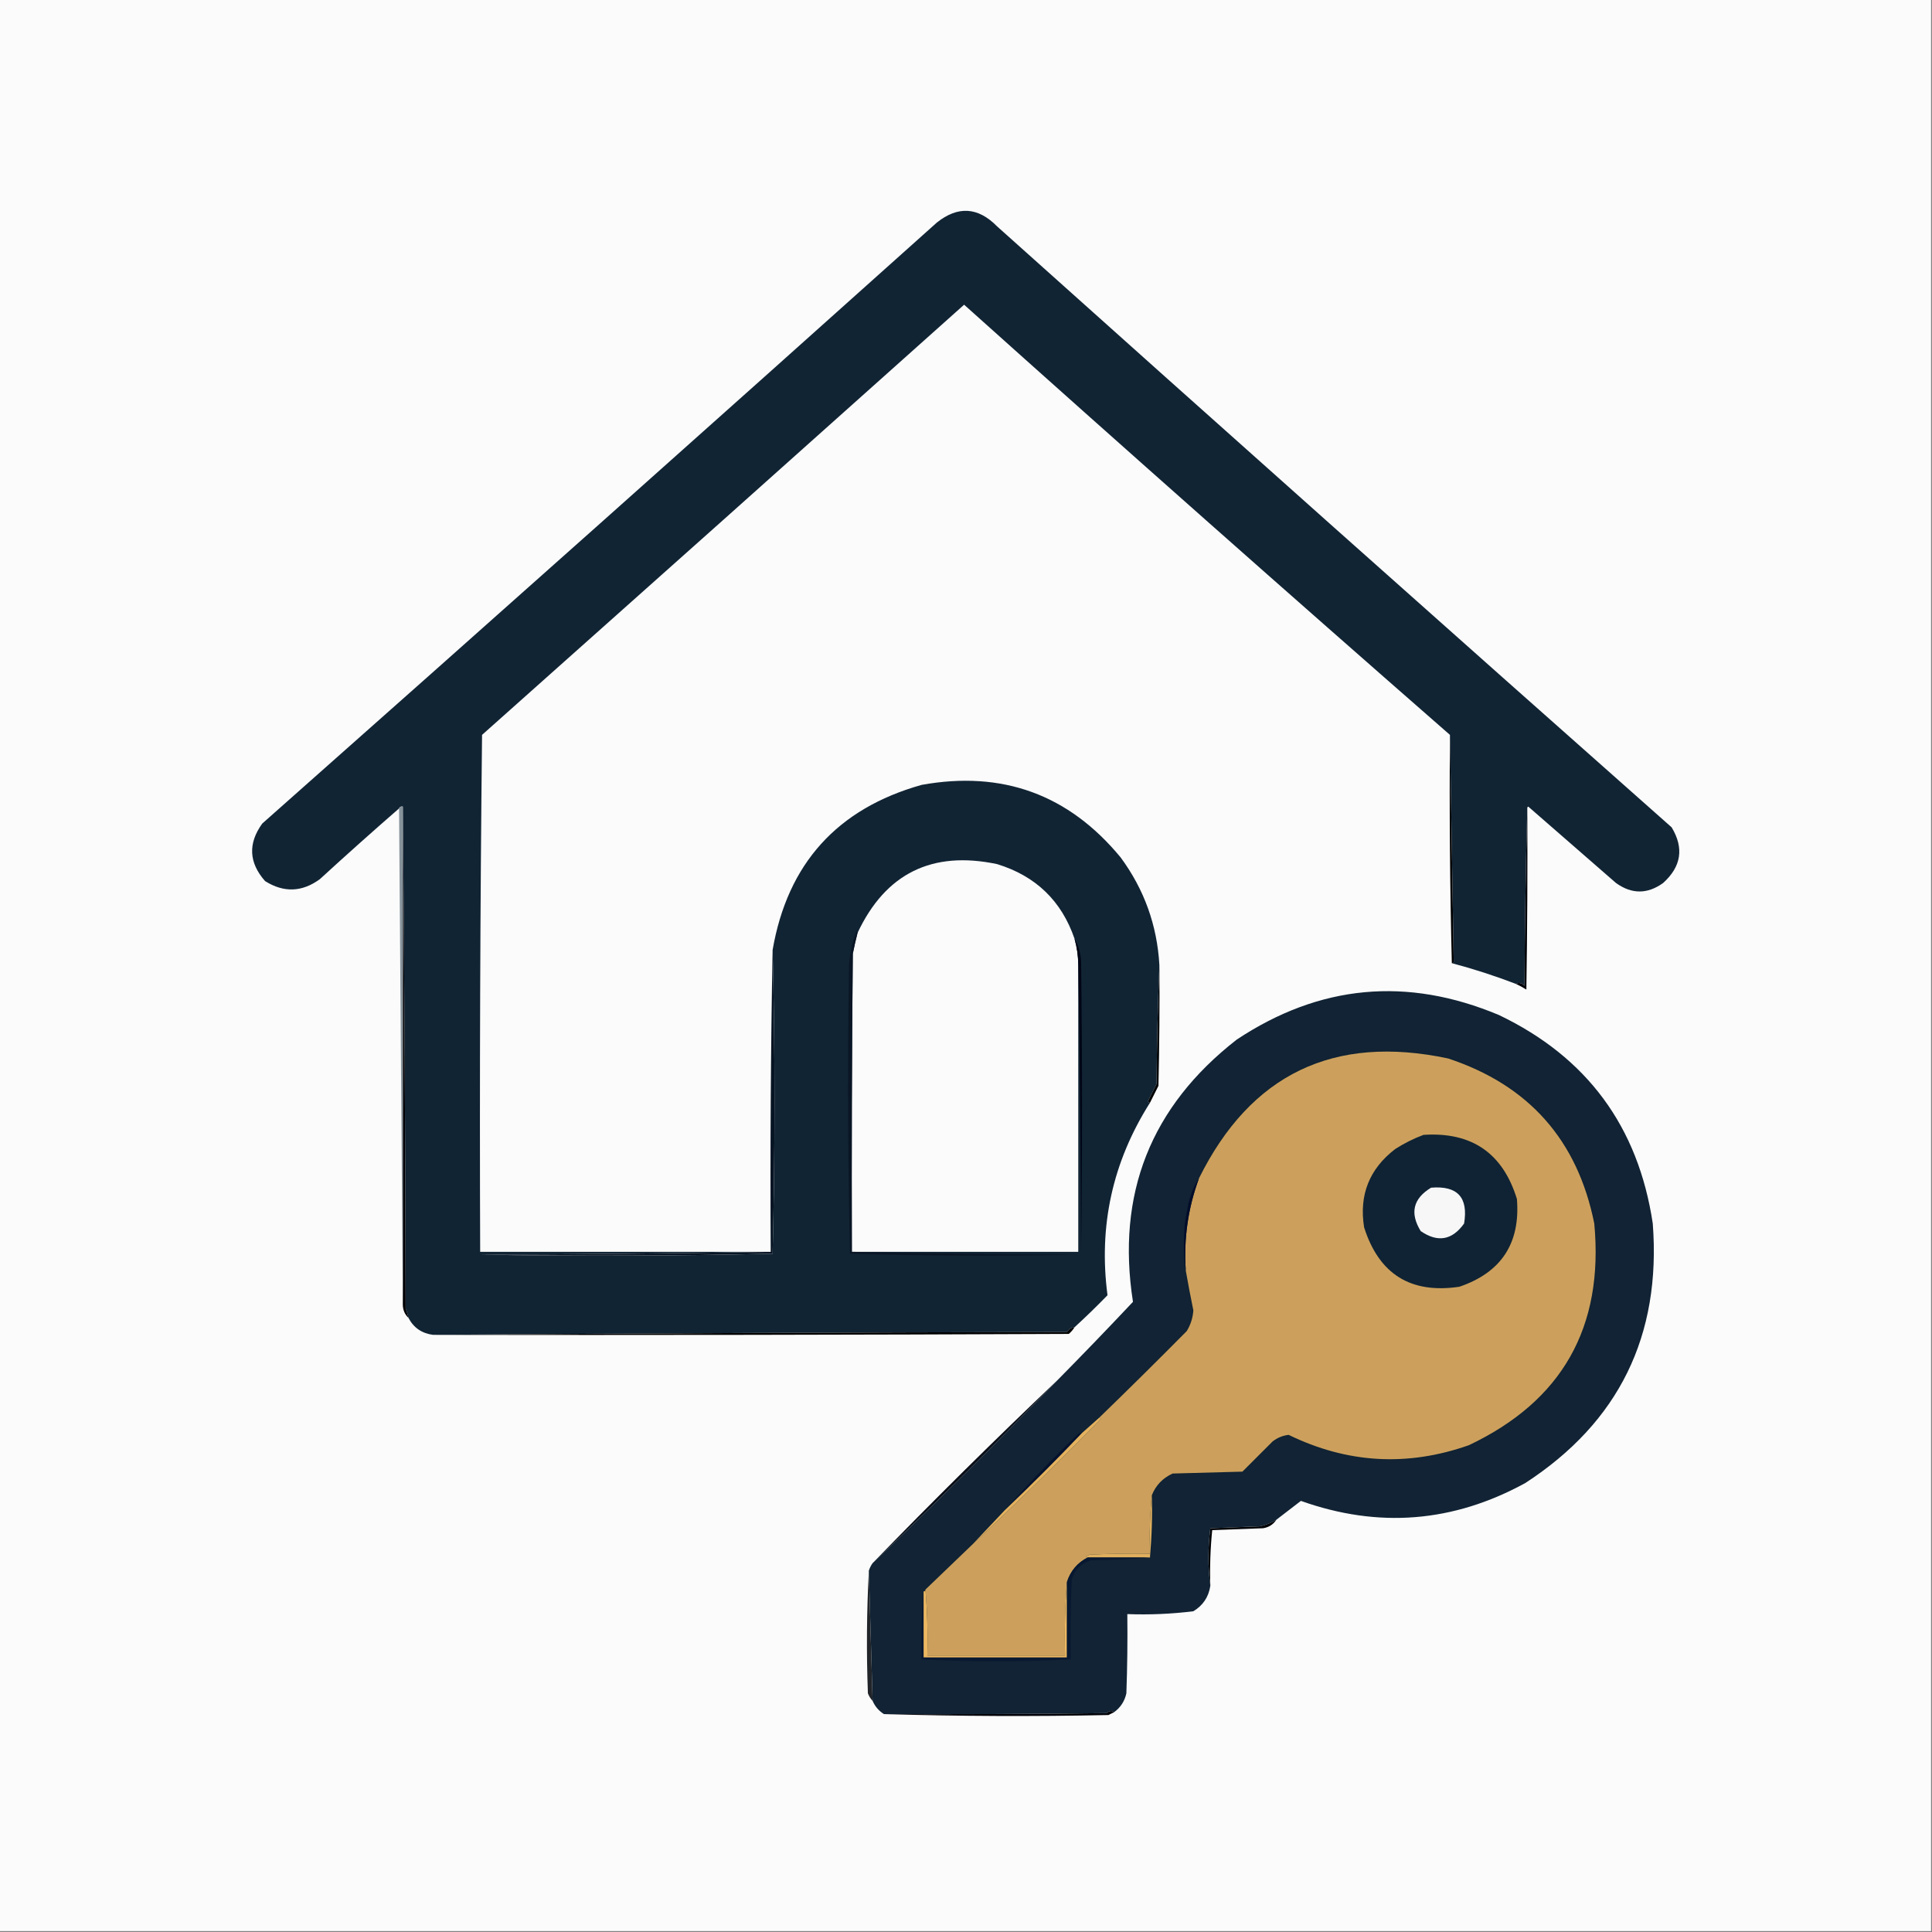 <?xml version="1.0" encoding="UTF-8"?>
<!DOCTYPE svg PUBLIC "-//W3C//DTD SVG 1.1//EN" "http://www.w3.org/Graphics/SVG/1.1/DTD/svg11.dtd">
<svg xmlns="http://www.w3.org/2000/svg" version="1.1" width="1024px" height="1024px" style="shape-rendering:geometricPrecision; text-rendering:geometricPrecision; image-rendering:optimizeQuality; fill-rule:evenodd; clip-rule:evenodd" xmlns:xlink="http://www.w3.org/1999/xlink">
<rect width="100%" height="100%" fill="#808080" stroke="none"/>
<g><path style="opacity:1" fill="#fbfbfb" d="M -0.5,-0.5 C 340.833,-0.5 682.167,-0.5 1023.5,-0.5C 1023.5,340.833 1023.5,682.167 1023.5,1023.5C 682.167,1023.5 340.833,1023.5 -0.5,1023.5C -0.5,682.167 -0.5,340.833 -0.5,-0.5 Z"/></g>
<g><path style="opacity:1" fill="#112434" d="M 809.5,428.5 C 808.668,459.664 808.168,490.997 808,522.5C 806.494,520.935 804.994,520.601 803.5,521.5C 792.279,517.201 780.946,513.534 769.5,510.5C 769.938,510.565 770.272,510.399 770.5,510C 769.836,469.736 769.169,429.569 768.5,389.5C 682.261,314.102 596.427,238.102 511,161.5C 425.927,237.617 340.761,313.617 255.5,389.5C 254.5,480.831 254.167,572.164 254.5,663.5C 305.833,663.5 357.167,663.5 408.5,663.5C 357.335,664.333 306.002,664.833 254.5,665C 306.17,665.833 357.837,665.667 409.5,664.5C 410.831,610.706 410.831,557.039 409.5,503.5C 417.415,457.75 443.748,428.583 488.5,416C 531.31,408.267 566.477,421.1 594,454.5C 606.47,471.446 613.303,490.446 614.5,511.5C 613.668,532.329 613.168,553.329 613,574.5C 611.5,577.5 610,580.5 608.5,583.5C 608.624,584.107 608.957,584.44 609.5,584.5C 589.676,615.796 582.176,649.796 587,686.5C 581.298,692.37 575.465,698.036 569.5,703.5C 567.804,703.685 566.471,704.519 565.5,706C 453.333,706.167 341.333,706.667 229.5,707.5C 223.528,706.694 219.194,703.694 216.5,698.5C 216.108,696.821 215.608,695.154 215,693.5C 214.833,604.666 214.333,515.999 213.5,427.5C 212.508,427.328 211.842,427.662 211.5,428.5C 197.371,440.792 183.371,453.292 169.5,466C 160.057,472.88 150.391,473.214 140.5,467C 131.872,457.221 131.372,447.054 139,436.5C 258.464,330.704 377.631,224.538 496.5,118C 507.71,109.027 518.376,109.693 528.5,120C 647.369,226.538 766.536,332.704 886,438.5C 892.638,449.475 891.138,459.308 881.5,468C 873.167,474 864.833,474 856.5,468C 841,454.5 825.5,441 810,427.5C 809.601,427.728 809.435,428.062 809.5,428.5 Z"/></g>
<g><path style="opacity:1" fill="#000001" d="M 768.5,389.5 C 769.169,429.569 769.836,469.736 770.5,510C 770.272,510.399 769.938,510.565 769.5,510.5C 768.501,470.337 768.168,430.003 768.5,389.5 Z"/></g>
<g><path style="opacity:1" fill="#000107" d="M 809.5,428.5 C 809.667,460.502 809.5,492.502 809,524.5C 807.22,523.361 805.386,522.361 803.5,521.5C 804.994,520.601 806.494,520.935 808,522.5C 808.168,490.997 808.668,459.664 809.5,428.5 Z"/></g>
<g><path style="opacity:1" fill="#fbfbfb" d="M 569.5,497.5 C 570.807,502.066 571.474,506.733 571.5,511.5C 571.5,562.167 571.5,612.833 571.5,663.5C 531.5,663.5 491.5,663.5 451.5,663.5C 451.333,610.832 451.5,558.166 452,505.5C 452.737,501.793 453.571,498.127 454.5,494.5C 469.353,462.907 494.02,450.741 528.5,458C 548.947,464.283 562.614,477.449 569.5,497.5 Z"/></g>
<g><path style="opacity:1" fill="#000005" d="M 213.5,427.5 C 214.333,515.999 214.833,604.666 215,693.5C 215.608,695.154 216.108,696.821 216.5,698.5C 214.552,696.68 213.552,694.346 213.5,691.5C 213.5,603.5 213.5,515.5 213.5,427.5 Z"/></g>
<g><path style="opacity:1" fill="#010305" d="M 614.5,511.5 C 614.667,532.836 614.5,554.169 614,575.5C 612.487,578.527 610.987,581.527 609.5,584.5C 608.957,584.44 608.624,584.107 608.5,583.5C 610,580.5 611.5,577.5 613,574.5C 613.168,553.329 613.668,532.329 614.5,511.5 Z"/></g>
<g><path style="opacity:1" fill="#112334" d="M 676.5,805.5 C 673.764,807.196 670.764,808.362 667.5,809C 658.833,809.333 650.167,809.667 641.5,810C 640.171,820.265 640.171,830.431 641.5,840.5C 640.632,846.399 637.632,850.899 632.5,854C 620.91,855.436 609.243,855.936 597.5,855.5C 597.667,869.504 597.5,883.504 597,897.5C 596.083,901.674 593.916,905.007 590.5,907.5C 589.279,906.535 587.946,906.702 586.5,908C 546.947,908.478 507.613,908.645 468.5,908.5C 465.757,906.761 463.757,904.427 462.5,901.5C 461.863,878.36 461.197,855.36 460.5,832.5C 460.989,831.005 461.655,829.671 462.5,828.5C 495.5,797.17 528.167,764.837 560.5,731.5C 573.89,717.939 587.223,704.106 600.5,690C 591.576,632.852 609.91,586.519 655.5,551C 699.425,521.867 745.759,517.534 794.5,538C 841.154,560.339 868.321,597.172 876,648.5C 880.532,707.933 858.032,753.766 808.5,786C 770.256,806.981 730.59,810.148 689.5,795.5C 685.129,798.881 680.796,802.215 676.5,805.5 Z"/></g>
<g><path style="opacity:1" fill="#cca05c" d="M 610.5,792.5 C 609.501,802.083 609.168,812.417 609.5,823.5C 598.828,823.333 588.161,823.5 577.5,824C 576.833,824.333 576.167,824.667 575.5,825C 575.728,825.399 576.062,825.565 576.5,825.5C 571.045,828.291 567.378,832.624 565.5,838.5C 564.501,850.753 564.168,863.753 564.5,877.5C 540.167,877.5 515.833,877.5 491.5,877.5C 491.828,865.655 491.495,853.988 490.5,842.5C 498.78,834.555 507.114,826.555 515.5,818.5C 538.582,796.92 561.249,774.753 583.5,752C 583.272,751.601 582.938,751.435 582.5,751.5C 598.051,736.45 613.551,721.117 629,705.5C 631.072,702.117 632.239,698.45 632.5,694.5C 631.041,687.393 629.707,680.393 628.5,673.5C 627.34,656.642 629.673,640.309 635.5,624.5C 662.883,569.311 706.883,548.145 767.5,561C 810.3,575.134 836.134,604.301 845,648.5C 850.137,703.417 827.97,742.583 778.5,766C 745.898,777.469 714.065,775.636 683,760.5C 679.823,760.891 676.99,762.057 674.5,764C 669.167,769.333 663.833,774.667 658.5,780C 646.167,780.333 633.833,780.667 621.5,781C 616.252,783.412 612.586,787.246 610.5,792.5 Z"/></g>
<g><path style="opacity:1" fill="#0a1625" d="M 454.5,494.5 C 453.571,498.127 452.737,501.793 452,505.5C 451.5,558.166 451.333,610.832 451.5,663.5C 491.331,664.333 531.331,664.833 571.5,665C 531.163,665.833 490.829,665.667 450.5,664.5C 449.338,613.541 449.171,562.541 450,511.5C 450.389,505.279 451.722,499.279 454,493.5C 454.399,493.728 454.565,494.062 454.5,494.5 Z"/></g>
<g><path style="opacity:1" fill="#87939b" d="M 211.5,428.5 C 211.842,427.662 212.508,427.328 213.5,427.5C 213.5,515.5 213.5,603.5 213.5,691.5C 212.833,603.833 212.167,516.167 211.5,428.5 Z"/></g>
<g><path style="opacity:1" fill="#000515" d="M 569.5,497.5 C 571.574,501.11 572.741,505.11 573,509.5C 573.667,560.833 573.667,612.167 573,663.5C 572.833,612.665 572.333,561.998 571.5,511.5C 571.474,506.733 570.807,502.066 569.5,497.5 Z"/></g>
<g><path style="opacity:1" fill="#102334" d="M 754.5,601.5 C 780.031,599.839 796.531,611.172 804,635.5C 805.884,658.942 795.717,674.442 773.5,682C 747.717,685.858 730.884,675.358 723,650.5C 720.266,633.365 725.766,619.532 739.5,609C 744.313,605.927 749.313,603.427 754.5,601.5 Z"/></g>
<g><path style="opacity:1" fill="#071423" d="M 409.5,503.5 C 410.831,557.039 410.831,610.706 409.5,664.5C 357.837,665.667 306.17,665.833 254.5,665C 306.002,664.833 357.335,664.333 408.5,663.5C 408.18,610.137 408.513,556.804 409.5,503.5 Z"/></g>
<g><path style="opacity:1" fill="#f7f7f8" d="M 758.5,629.5 C 772.484,628.317 778.317,634.65 776,648.5C 769.662,657.358 761.996,658.692 753,652.5C 747.143,642.945 748.977,635.278 758.5,629.5 Z"/></g>
<g><path style="opacity:1" fill="#030d2a" d="M 635.5,624.5 C 629.673,640.309 627.34,656.642 628.5,673.5C 627.351,667.211 627.185,658.878 628,648.5C 628.559,644.814 629.226,641.147 630,637.5C 631.307,632.241 633.141,627.908 635.5,624.5 Z"/></g>
<g><path style="opacity:1" fill="#000000" d="M 569.5,703.5 C 568.71,704.794 567.71,705.961 566.5,707C 454.167,707.5 341.834,707.667 229.5,707.5C 341.333,706.667 453.333,706.167 565.5,706C 566.471,704.519 567.804,703.685 569.5,703.5 Z"/></g>
<g><path style="opacity:1" fill="#090e18" d="M 560.5,731.5 C 528.167,764.837 495.5,797.17 462.5,828.5C 494.55,795.45 527.216,763.117 560.5,731.5 Z"/></g>
<g><path style="opacity:1" fill="#05122e" d="M 573.5,759.5 C 560.167,773.5 546.5,787.167 532.5,800.5C 544.62,786.866 557.62,773.366 571.5,760C 572.094,759.536 572.761,759.369 573.5,759.5 Z"/></g>
<g><path style="opacity:1" fill="#e4b25f" d="M 582.5,751.5 C 582.938,751.435 583.272,751.601 583.5,752C 561.249,774.753 538.582,796.92 515.5,818.5C 521.167,812.5 526.833,806.5 532.5,800.5C 546.5,787.167 560.167,773.5 573.5,759.5C 576.5,756.833 579.5,754.167 582.5,751.5 Z"/></g>
<g><path style="opacity:1" fill="#020408" d="M 676.5,805.5 C 674.88,807.984 672.547,809.484 669.5,810C 660.5,810.333 651.5,810.667 642.5,811C 641.514,820.75 641.181,830.584 641.5,840.5C 640.171,830.431 640.171,820.265 641.5,810C 650.167,809.667 658.833,809.333 667.5,809C 670.764,808.362 673.764,807.196 676.5,805.5 Z"/></g>
<g><path style="opacity:1" fill="#e0af5e" d="M 610.5,792.5 C 610.81,803.581 610.477,814.581 609.5,825.5C 598.5,825.5 587.5,825.5 576.5,825.5C 576.062,825.565 575.728,825.399 575.5,825C 576.167,824.667 576.833,824.333 577.5,824C 588.161,823.5 598.828,823.333 609.5,823.5C 609.168,812.417 609.501,802.083 610.5,792.5 Z"/></g>
<g><path style="opacity:1" fill="#21252a" d="M 460.5,832.5 C 461.197,855.36 461.863,878.36 462.5,901.5C 461.442,900.4 460.608,899.066 460,897.5C 459.189,875.79 459.355,854.124 460.5,832.5 Z"/></g>
<g><path style="opacity:1" fill="#ecb761" d="M 565.5,838.5 C 565.5,851.833 565.5,865.167 565.5,878.5C 540.167,878.5 514.833,878.5 489.5,878.5C 489.5,866.833 489.5,855.167 489.5,843.5C 490.167,843.5 490.5,843.167 490.5,842.5C 491.495,853.988 491.828,865.655 491.5,877.5C 515.833,877.5 540.167,877.5 564.5,877.5C 564.168,863.753 564.501,850.753 565.5,838.5 Z"/></g>
<g><path style="opacity:1" fill="#081831" d="M 576.5,825.5 C 587.5,825.5 598.5,825.5 609.5,825.5C 599.912,826.344 589.578,826.844 578.5,827C 573,828.5 569.5,832 568,837.5C 567.5,851.496 567.333,865.496 567.5,879.5C 541.167,880.833 514.833,880.833 488.5,879.5C 488.168,866.752 488.501,854.752 489.5,843.5C 489.5,855.167 489.5,866.833 489.5,878.5C 514.833,878.5 540.167,878.5 565.5,878.5C 565.5,865.167 565.5,851.833 565.5,838.5C 567.378,832.624 571.045,828.291 576.5,825.5 Z"/></g>
<g><path style="opacity:1" fill="#000108" d="M 590.5,907.5 C 589.527,907.987 588.527,908.487 587.5,909C 547.792,909.821 508.125,909.655 468.5,908.5C 507.613,908.645 546.947,908.478 586.5,908C 587.946,906.702 589.279,906.535 590.5,907.5 Z"/></g>
</svg>
